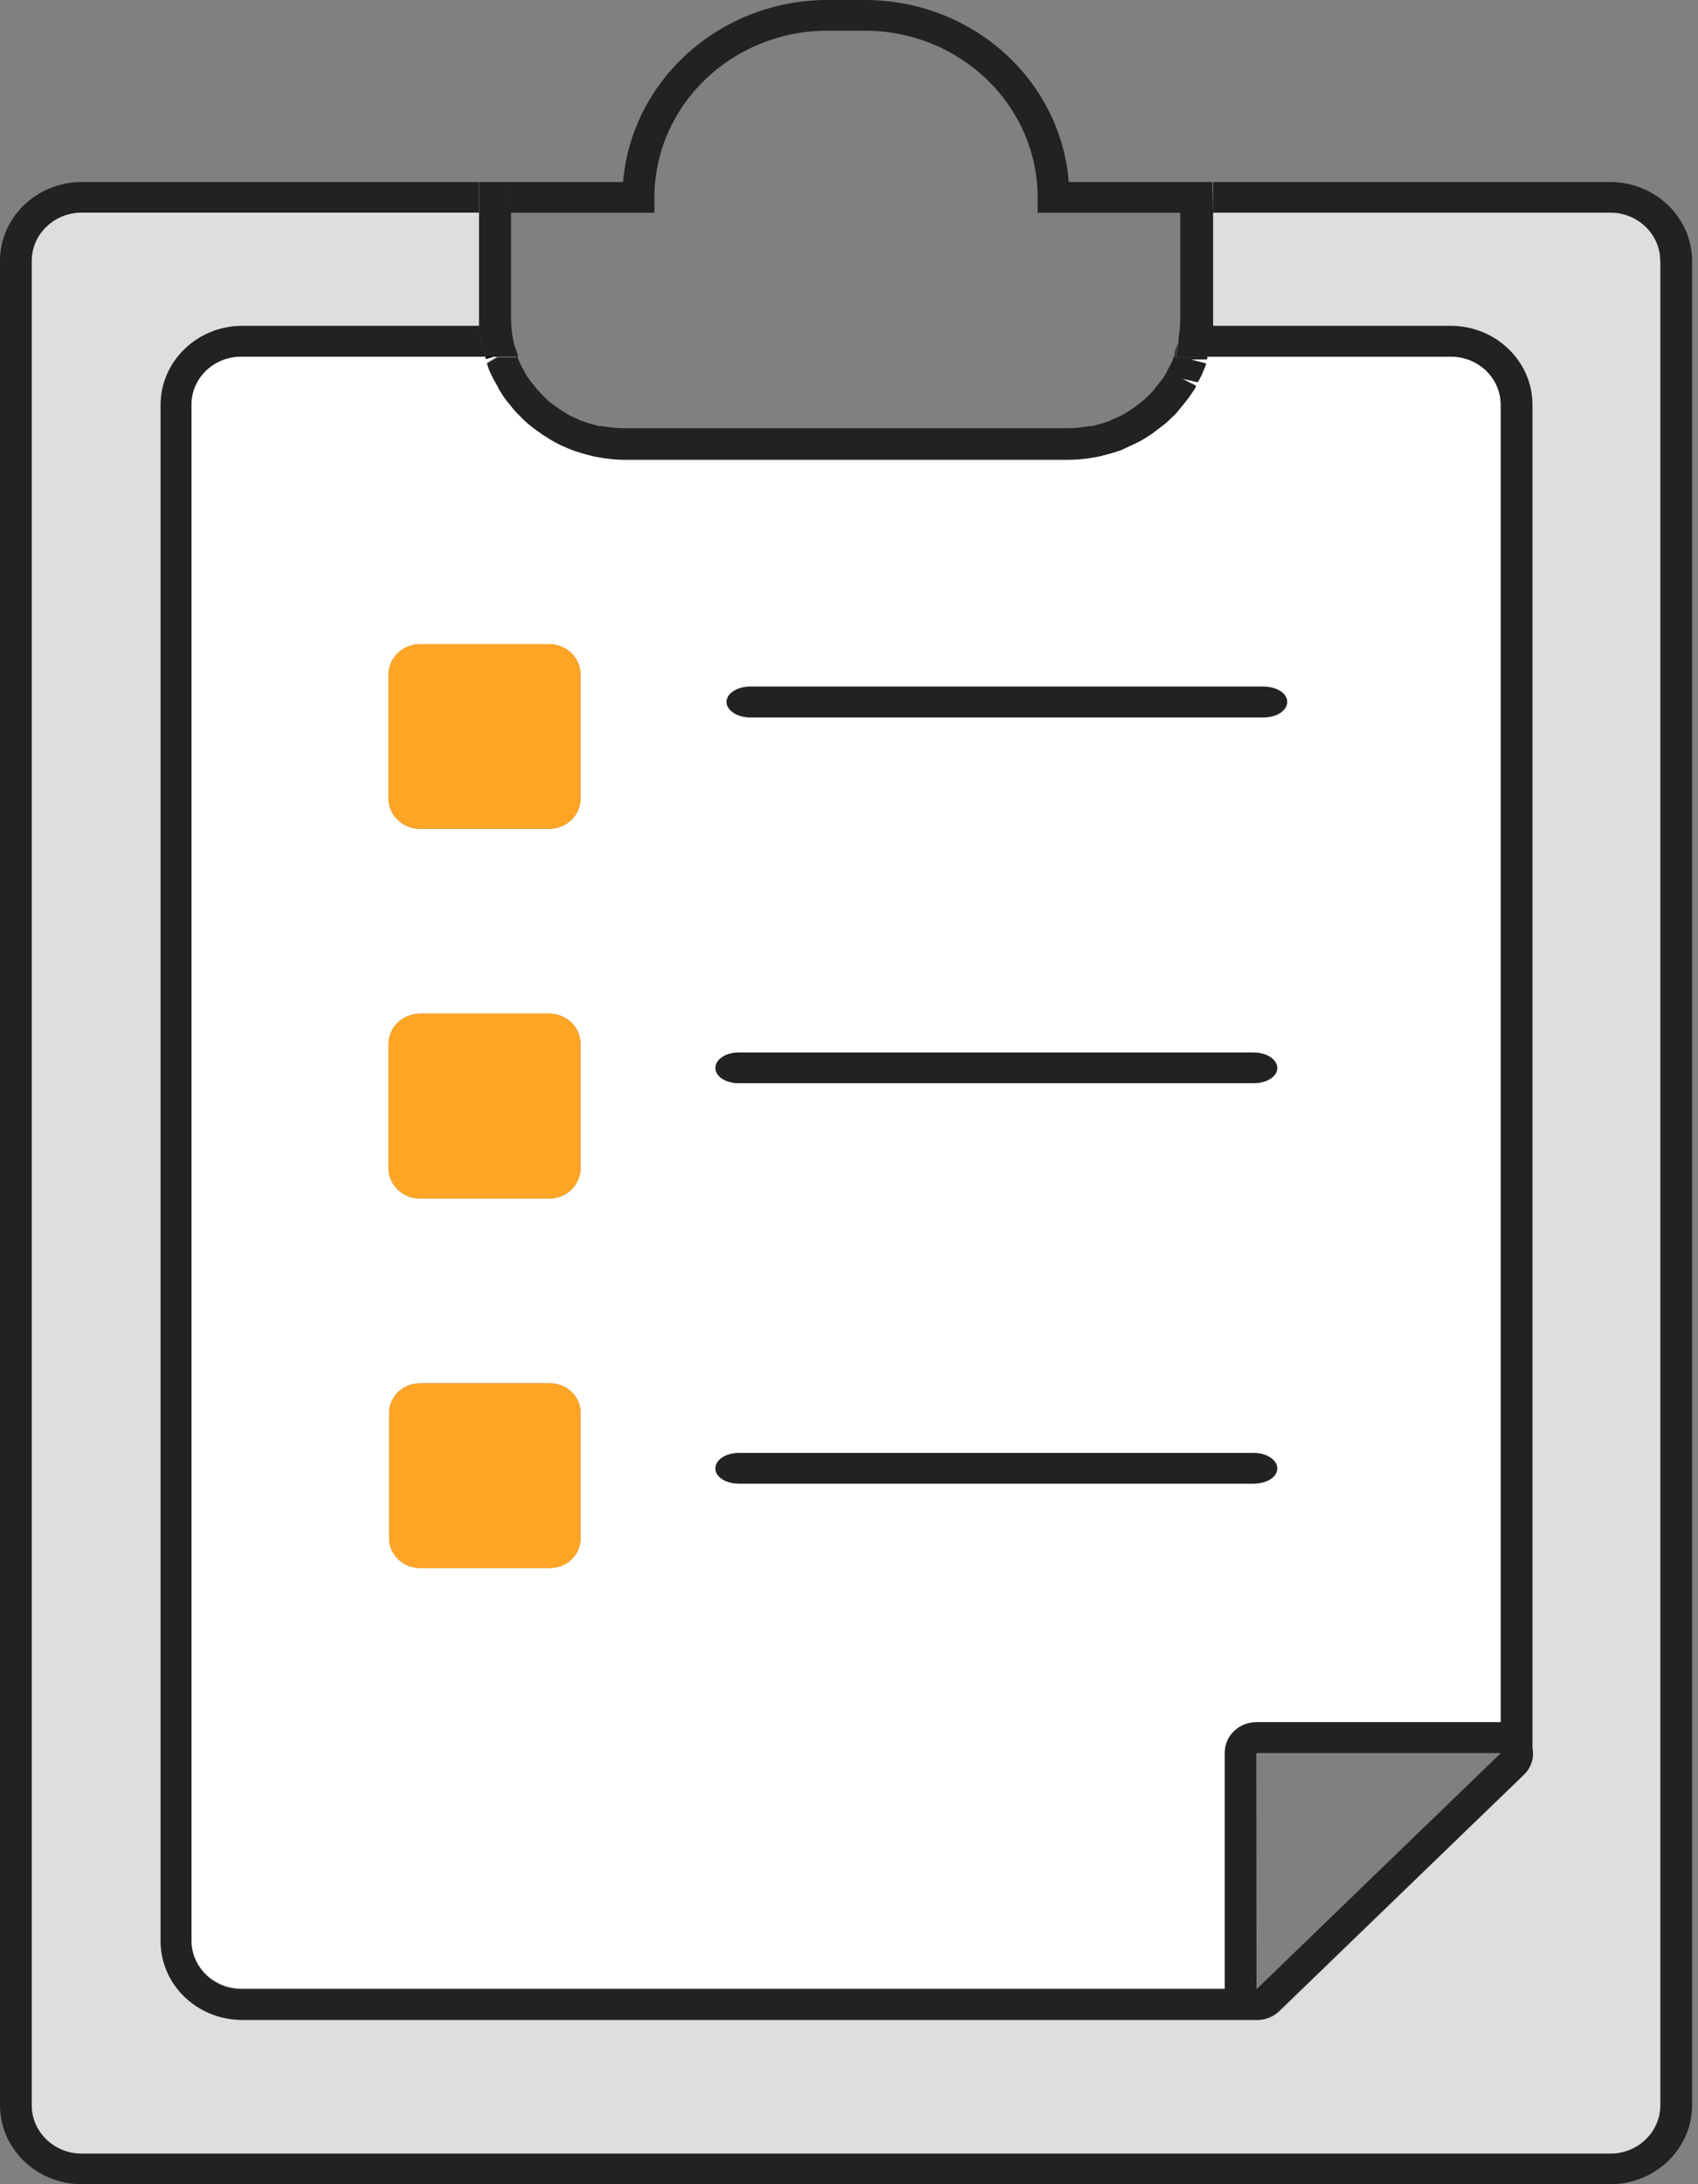<svg xmlns="http://www.w3.org/2000/svg" width="28" height="36" viewBox="0 0 28 36">
    <rect x="0" y="0" width="28" height="36" fill="#808080" stroke="none"/>
    <g fill="none" fill-rule="evenodd">
        <g fill-rule="nonzero">
            <g>
                <path fill="#222" d="M27.903 4.301V34.7c-.002.716-.603 1.297-1.346 1.301H1.346C.602 35.998 0 35.416 0 34.699V4.3C0 3.584.602 3.002 1.346 3h6.552v.506H1.346c-.454.002-.821.358-.821.795V34.7c0 .437.367.793.82.795h25.212c.454-.002.82-.358.82-.795V4.3c0-.437-.366-.793-.82-.795h-6.553V3h6.553c.743.004 1.344.585 1.346 1.301z" transform="translate(-300 -210) translate(300 210)"/>
                <path fill="#DEDEDE" d="M27.378 4.301V34.7c0 .437-.367.793-.82.795H1.345c-.454-.002-.821-.358-.821-.795V4.3c0-.437.367-.793.82-.795h6.553V5.378h-3.92c-.734.01-1.326.585-1.33 1.293v25.324c0 .717.603 1.297 1.346 1.297h16.761c.13-.002.254-.053.346-.142l4.029-3.9c.118-.115.17-.28.14-.439V6.686c0-.717-.602-1.299-1.346-1.301h-3.923V3.506h6.556c.454.002.82.358.82.795z" transform="translate(-300 -210) translate(300 210)"/>
                <path fill="#222" d="M25.27 28.808c.032.16-.02.326-.14.442l-4.044 3.9c-.092.089-.216.14-.347.142H3.98c-.738-.008-1.33-.586-1.33-1.297V6.671c0-.717.601-1.299 1.345-1.301h3.908c.005.101.02.201.043.3.01.072.03.143.058.21H3.978c-.453 0-.82.354-.82.791v25.324c.002.436.368.79.82.791h16.217v-3.911c.002-.277.234-.5.521-.503h4.029v-21.7c0-.438-.367-.792-.82-.792h-4.018c.024-.069.043-.139.059-.21 0-.105.03-.206.035-.3h3.923c.744.002 1.346.584 1.346 1.301v22.136zm-4.55 3.978l4.029-3.892h-4.033l.004 3.892z" transform="translate(-300 -210) translate(300 210)"/>
                <path fill="#FFF" d="M24.745 6.671v21.713h-4.029c-.282.002-.513.219-.521.491v3.9H3.978c-.452-.002-.818-.355-.82-.791V6.67c0-.437.367-.791.82-.791h4.025v.038l.133-.038h.058l-.167.101c.008.035.018.068.03.101.038.09.083.176.133.26.018.041.04.081.066.12.041.069.09.134.144.194.037.052.079.101.124.147.05.055.104.107.16.157.053.047.109.09.167.131.058.042.117.083.175.116.08.052.162.097.249.136l.14.06c.106.038.213.07.323.097.034.01.07.018.105.022.15.03.305.045.459.045h7.291c.156 0 .31-.015.463-.045.05-.004.1-.012.148-.022.097-.026.19-.053.28-.086l.167-.079c.077-.033.151-.072.222-.116.06-.036.116-.074.17-.117l.172-.13.16-.155.124-.15c.05-.06.097-.122.14-.187.023-.041.047-.083.066-.124l-.23-.116.261.06c.04-.065.075-.134.101-.206.016-.033.029-.067.04-.102l-.254-.067h.269V5.88h4.032c.454 0 .821.354.821.791zm-3.523 4.898c0-.143-.168-.252-.39-.252h-8.461c-.214 0-.39.11-.39.252 0 .142.176.255.39.255h8.466c.217 0 .385-.117.385-.255zm-.164 6.033c0-.142-.175-.255-.389-.255h-8.481c-.218 0-.39.113-.39.255 0 .143.168.252.39.252h8.485c.21 0 .385-.109.385-.252zm0 6.6c0-.142-.175-.255-.389-.255h-8.481c-.218 0-.39.113-.39.256 0 .142.168.25.39.25h8.485c.21 0 .385-.108.385-.25zM9.574 25.355V23.29c.001-.13-.052-.256-.148-.348-.095-.093-.226-.144-.361-.143H6.926c-.281 0-.51.22-.51.491v2.063c0 .13.054.255.15.347.095.092.225.144.36.144h2.139c.135.001.266-.05.361-.143.096-.092.15-.218.148-.348zm0-6.101v-2.044c0-.134-.054-.261-.152-.356-.098-.094-.23-.147-.369-.147H6.926c-.287.002-.519.226-.521.503v2.044c.002.276.234.5.521.502h2.116c.14.003.275-.049.376-.143.1-.095.156-.224.156-.36zm0-6.094v-2.04c0-.134-.054-.261-.152-.356-.098-.094-.23-.147-.369-.147H6.926c-.287.002-.519.226-.521.503v2.04c.002.276.234.5.521.502h2.116c.14.003.275-.048.376-.143.1-.094.156-.224.156-.36z" transform="translate(-300 -210) translate(300 210)"/>
                <path fill="#222" d="M20.837 11.318c.217 0 .389.108.389.25 0 .143-.168.256-.39.256h-8.465c-.214 0-.39-.117-.39-.255 0-.139.176-.252.39-.252h8.466zM20.673 17.348c.21 0 .39.112.39.255 0 .142-.176.25-.39.25h-8.485c-.218 0-.39-.108-.39-.25 0-.143.168-.256.39-.256h8.485zM20.673 23.948c.21 0 .39.112.39.255 0 .142-.176.25-.39.25h-8.485c-.218 0-.39-.108-.39-.25 0-.143.168-.255.39-.255h8.485zM20.004 3.506V5.378c0 .045 0 .194-.035.3-.015.07-.034.14-.058.21h-.521l.043-.24v-.06c.019-.112.029-.225.03-.338V3h.526l.015.506z" transform="translate(-300 -210) translate(300 210)"/>
                <path fill="#222" d="M19.907 5.88v.045h-.268l.253.067c-.01.035-.024.069-.04.102-.026.072-.06.14-.1.206l-.26-.06.229.116c0 .042-.043.083-.067.124-.043.065-.09.127-.14.188l-.124.15-.16.153-.17.131c-.055.043-.112.081-.172.117-.07.044-.144.083-.221.116l-.168.079c-.089.034-.182.06-.28.086-.048.014-.097.026-.147.034-.153.029-.308.044-.463.045h-7.3c-.154-.001-.307-.016-.458-.045-.036-.005-.071-.013-.105-.023-.11-.026-.218-.059-.323-.097l-.14-.06c-.087-.039-.17-.084-.25-.135-.057-.034-.116-.075-.174-.117-.058-.04-.114-.084-.167-.13-.056-.05-.11-.103-.16-.158-.046-.045-.087-.094-.124-.146-.055-.06-.103-.126-.144-.196-.026-.037-.048-.078-.066-.12-.05-.083-.095-.169-.132-.258-.013-.033-.024-.067-.032-.102l.168-.1h.315l-.059-.3c.014.062.032.123.055.183l.027.079c-.002.018-.002.037 0 .056.027.06.05.112.082.169.03.056.054.101.074.131.034.051.071.1.112.146.03.042.064.081.101.117.035.04.078.082.121.123.043.042.09.072.136.105.042.032.086.061.132.087.052.036.108.068.168.093.07.03.1.049.136.06.071.025.144.047.217.064l.059.019h.058c.118.022.238.033.358.034h7.3c.12 0 .24-.012.357-.034h.058l.063-.019c.073-.017.146-.039.217-.064l.094-.045c.074-.03.146-.066.214-.109l.128-.086.132-.105c.043-.041.086-.075.129-.123.034-.037.065-.076.093-.117.04-.046.079-.095.113-.146.019-.027.036-.056.05-.086l.027-.056c.032-.05.058-.103.078-.158.006-.02.014-.038.024-.056v-.049l.054-.154-.043.24.525-.011zM19.48 3v.506H17.11v-.251c0-1.518-1.276-2.749-2.85-2.749h-.619c-1.573.002-2.848 1.232-2.85 2.749v.251H8.423V3h1.851c.144-1.692 1.608-2.996 3.368-3h.619c1.762-.001 3.227 1.306 3.363 3h1.855z" transform="translate(-300 -210) translate(300 210)"/>
                <path fill="#000" d="M19.48 5.25c-.002.113-.013.226-.032.338v.06-.06c.023-.112.033-.225.031-.338z" transform="translate(-300 -210) translate(300 210)"/>
                <path fill="#FFA525" d="M9.574 23.291v2.063c.001.13-.052.256-.148.348-.095.093-.226.144-.361.143H6.926c-.135 0-.265-.052-.36-.144-.096-.092-.15-.217-.15-.347V23.29c0-.271.229-.491.51-.491h2.139c.135-.001.266.05.361.143.096.092.15.218.148.348zm-.509 2.048v-2.033H6.926v2.048l2.139-.015zM9.574 17.209v2.044c0 .133-.054.26-.152.355-.098.094-.23.147-.369.147H6.926c-.287-.002-.519-.226-.521-.502v-2.044c.002-.277.234-.5.521-.503h2.116c.14-.003.275.049.376.143.1.095.156.225.156.36zm-.52 2.036v-2.029H6.925v2.037l2.127-.008zM9.574 11.119v2.04c0 .133-.054.26-.152.355-.098.094-.23.147-.369.147H6.926c-.287-.002-.519-.226-.521-.502v-2.04c.002-.277.234-.5.521-.503h2.116c.14-.003.275.049.376.143.1.095.156.225.156.36zm-.52 2.036v-2.032H6.925v2.036l2.127-.004z" transform="translate(-300 -210) translate(300 210)"/>
                <path fill="#FFA525" stroke="#FFA525" stroke-width=".5" d="M9.049 23.31L9.065 25.339 6.946 25.354 6.93 23.31zM9.049 11.123L9.057 13.155 6.946 13.159 6.938 11.123zM9.049 17.216L9.057 19.245 6.946 19.253 6.938 17.216z" transform="translate(-300 -210) translate(300 210)"/>
                <path fill="#222" d="M8.458 5.58l.059.3h-.315l.058-.037-.117.037h-.14c-.029-.067-.048-.138-.058-.21-.023-.099-.038-.199-.043-.3V3h.525v2.25c0 .11.011.221.031.33z" transform="translate(-300 -210) translate(300 210)"/>
                <path fill="#000" d="M8.26 5.843L8.202 5.88 8.143 5.88zM8.143 5.88l-.132.038c-.002-.013-.002-.026 0-.038h.132z" transform="translate(-300 -210) translate(300 210)"/>
            </g>
        </g>
    </g>
</svg>
